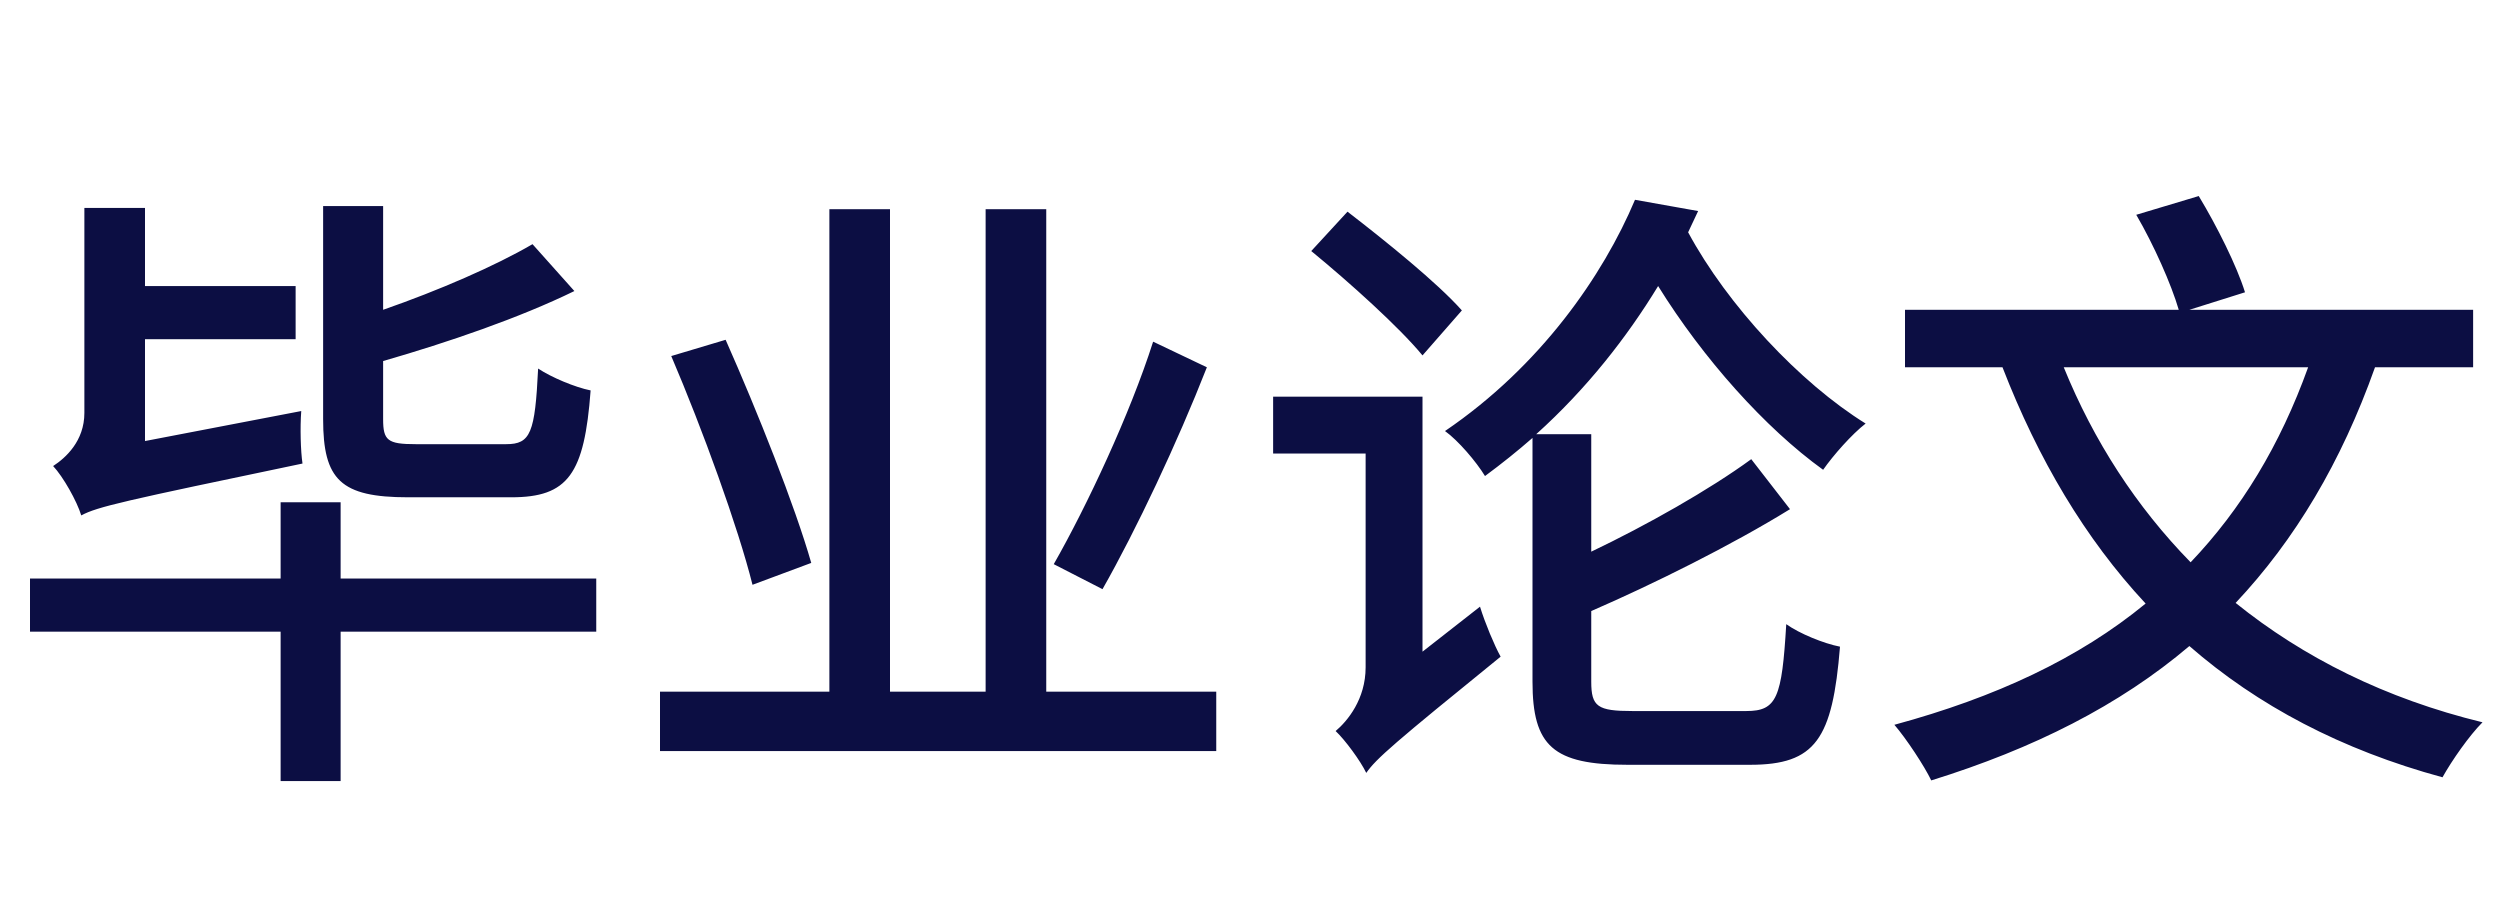 <svg xmlns="http://www.w3.org/2000/svg" xmlns:xlink="http://www.w3.org/1999/xlink" fill="none" version="1.1" width="144" height="52" viewBox="0 0 144 52"><g><g><path d="M4.68,29.688C5.616,29.184,7.092,28.86,17.424,26.7C17.316,25.98,17.28,24.612,17.352,23.676L8.352,25.404L8.352,19.536L17.028,19.536L17.028,16.476L8.352,16.476L8.352,11.976L4.86,11.976L4.86,23.784C4.86,25.404,3.78,26.376,3.06,26.844C3.636,27.456,4.428,28.86,4.68,29.688ZM30.672,14.064C28.512,15.324,25.272,16.728,22.068,17.844L22.068,11.868L18.612,11.868L18.612,24.144C18.612,27.636,19.62,28.644,23.508,28.644C24.336,28.644,28.584,28.644,29.448,28.644C32.724,28.644,33.66,27.312,34.02,22.488C33.12,22.308,31.752,21.732,30.996,21.228C30.816,24.936,30.564,25.584,29.16,25.584C28.188,25.584,24.696,25.584,23.94,25.584C22.32,25.584,22.068,25.368,22.068,24.144L22.068,20.796C25.812,19.716,29.916,18.312,33.084,16.764L30.672,14.064ZM1.728,33.324L1.728,36.384L16.164,36.384L16.164,44.988L19.62,44.988L19.62,36.384L34.344,36.384L34.344,33.324L19.62,33.324L19.62,28.932L16.164,28.932L16.164,33.324L1.728,33.324ZM66.42,19.68C65.088,23.856,62.604,29.148,60.696,32.496L63.504,33.936C65.448,30.516,67.824,25.476,69.516,21.156L66.42,19.68ZM38.664,20.508C40.464,24.72,42.516,30.372,43.344,33.684L46.728,32.424C45.792,29.148,43.632,23.712,41.796,19.572L38.664,20.508ZM56.772,12.048L56.772,39.84L51.264,39.84L51.264,12.048L47.772,12.048L47.772,39.84L38.016,39.84L38.016,43.26L70.056,43.26L70.056,39.84L60.264,39.84L60.264,12.048L56.772,12.048ZM75.528,14.46C77.724,16.26,80.604,18.852,81.936,20.472L84.204,17.88C82.8,16.296,79.812,13.884,77.616,12.192L75.528,14.46ZM100.872,26.448C98.46,28.212,94.824,30.264,91.656,31.776L91.656,25.008L88.488,25.008C91.404,22.38,93.708,19.428,95.508,16.476C98.1,20.652,101.664,24.648,105.012,27.06C105.588,26.232,106.668,25.008,107.46,24.396C103.68,22.056,99.504,17.592,97.236,13.38L97.812,12.156L94.176,11.508C92.34,15.864,88.74,21.084,83.232,24.828C83.988,25.368,85.032,26.592,85.536,27.42C86.508,26.7,87.408,25.98,88.272,25.224L88.272,39.264C88.272,42.972,89.46,44.052,93.744,44.052C94.644,44.052,99.864,44.052,100.8,44.052C104.58,44.052,105.552,42.576,105.984,37.248C105.048,37.068,103.644,36.492,102.888,35.952C102.636,40.2,102.348,40.956,100.584,40.956C99.396,40.956,94.968,40.956,94.032,40.956C92.016,40.956,91.656,40.704,91.656,39.264L91.656,35.196C95.22,33.648,99.72,31.416,103.104,29.328L100.872,26.448ZM73.332,22.848L73.332,26.124L78.66,26.124L78.66,38.436C78.66,40.272,77.616,41.532,76.932,42.108C77.472,42.612,78.372,43.836,78.696,44.52C79.272,43.692,80.316,42.792,86.436,37.824C86.076,37.176,85.536,35.88,85.248,34.944L81.936,37.536L81.936,22.848L73.332,22.848ZM123.048,12.372C124.056,14.1,125.064,16.368,125.496,17.844L109.728,17.844L109.728,21.156L115.344,21.156C117.396,26.448,120.096,31.02,123.588,34.764C119.736,37.932,114.948,40.164,109.116,41.748C109.8,42.54,110.844,44.124,111.24,44.952C117.144,43.116,122.076,40.632,126.108,37.212C130.032,40.632,134.856,43.188,140.688,44.772C141.228,43.8,142.236,42.36,142.992,41.604C137.376,40.236,132.66,37.86,128.772,34.728C132.192,31.092,134.856,26.628,136.8,21.156L142.452,21.156L142.452,17.844L126.108,17.844L129.312,16.836C128.844,15.324,127.692,13.02,126.648,11.292L123.048,12.372ZM126.18,32.388C123.048,29.184,120.6,25.404,118.872,21.156L132.948,21.156C131.328,25.656,129.096,29.328,126.18,32.388Z" fill="#0C0E43" fill-opacity="1"/></g></g></svg>